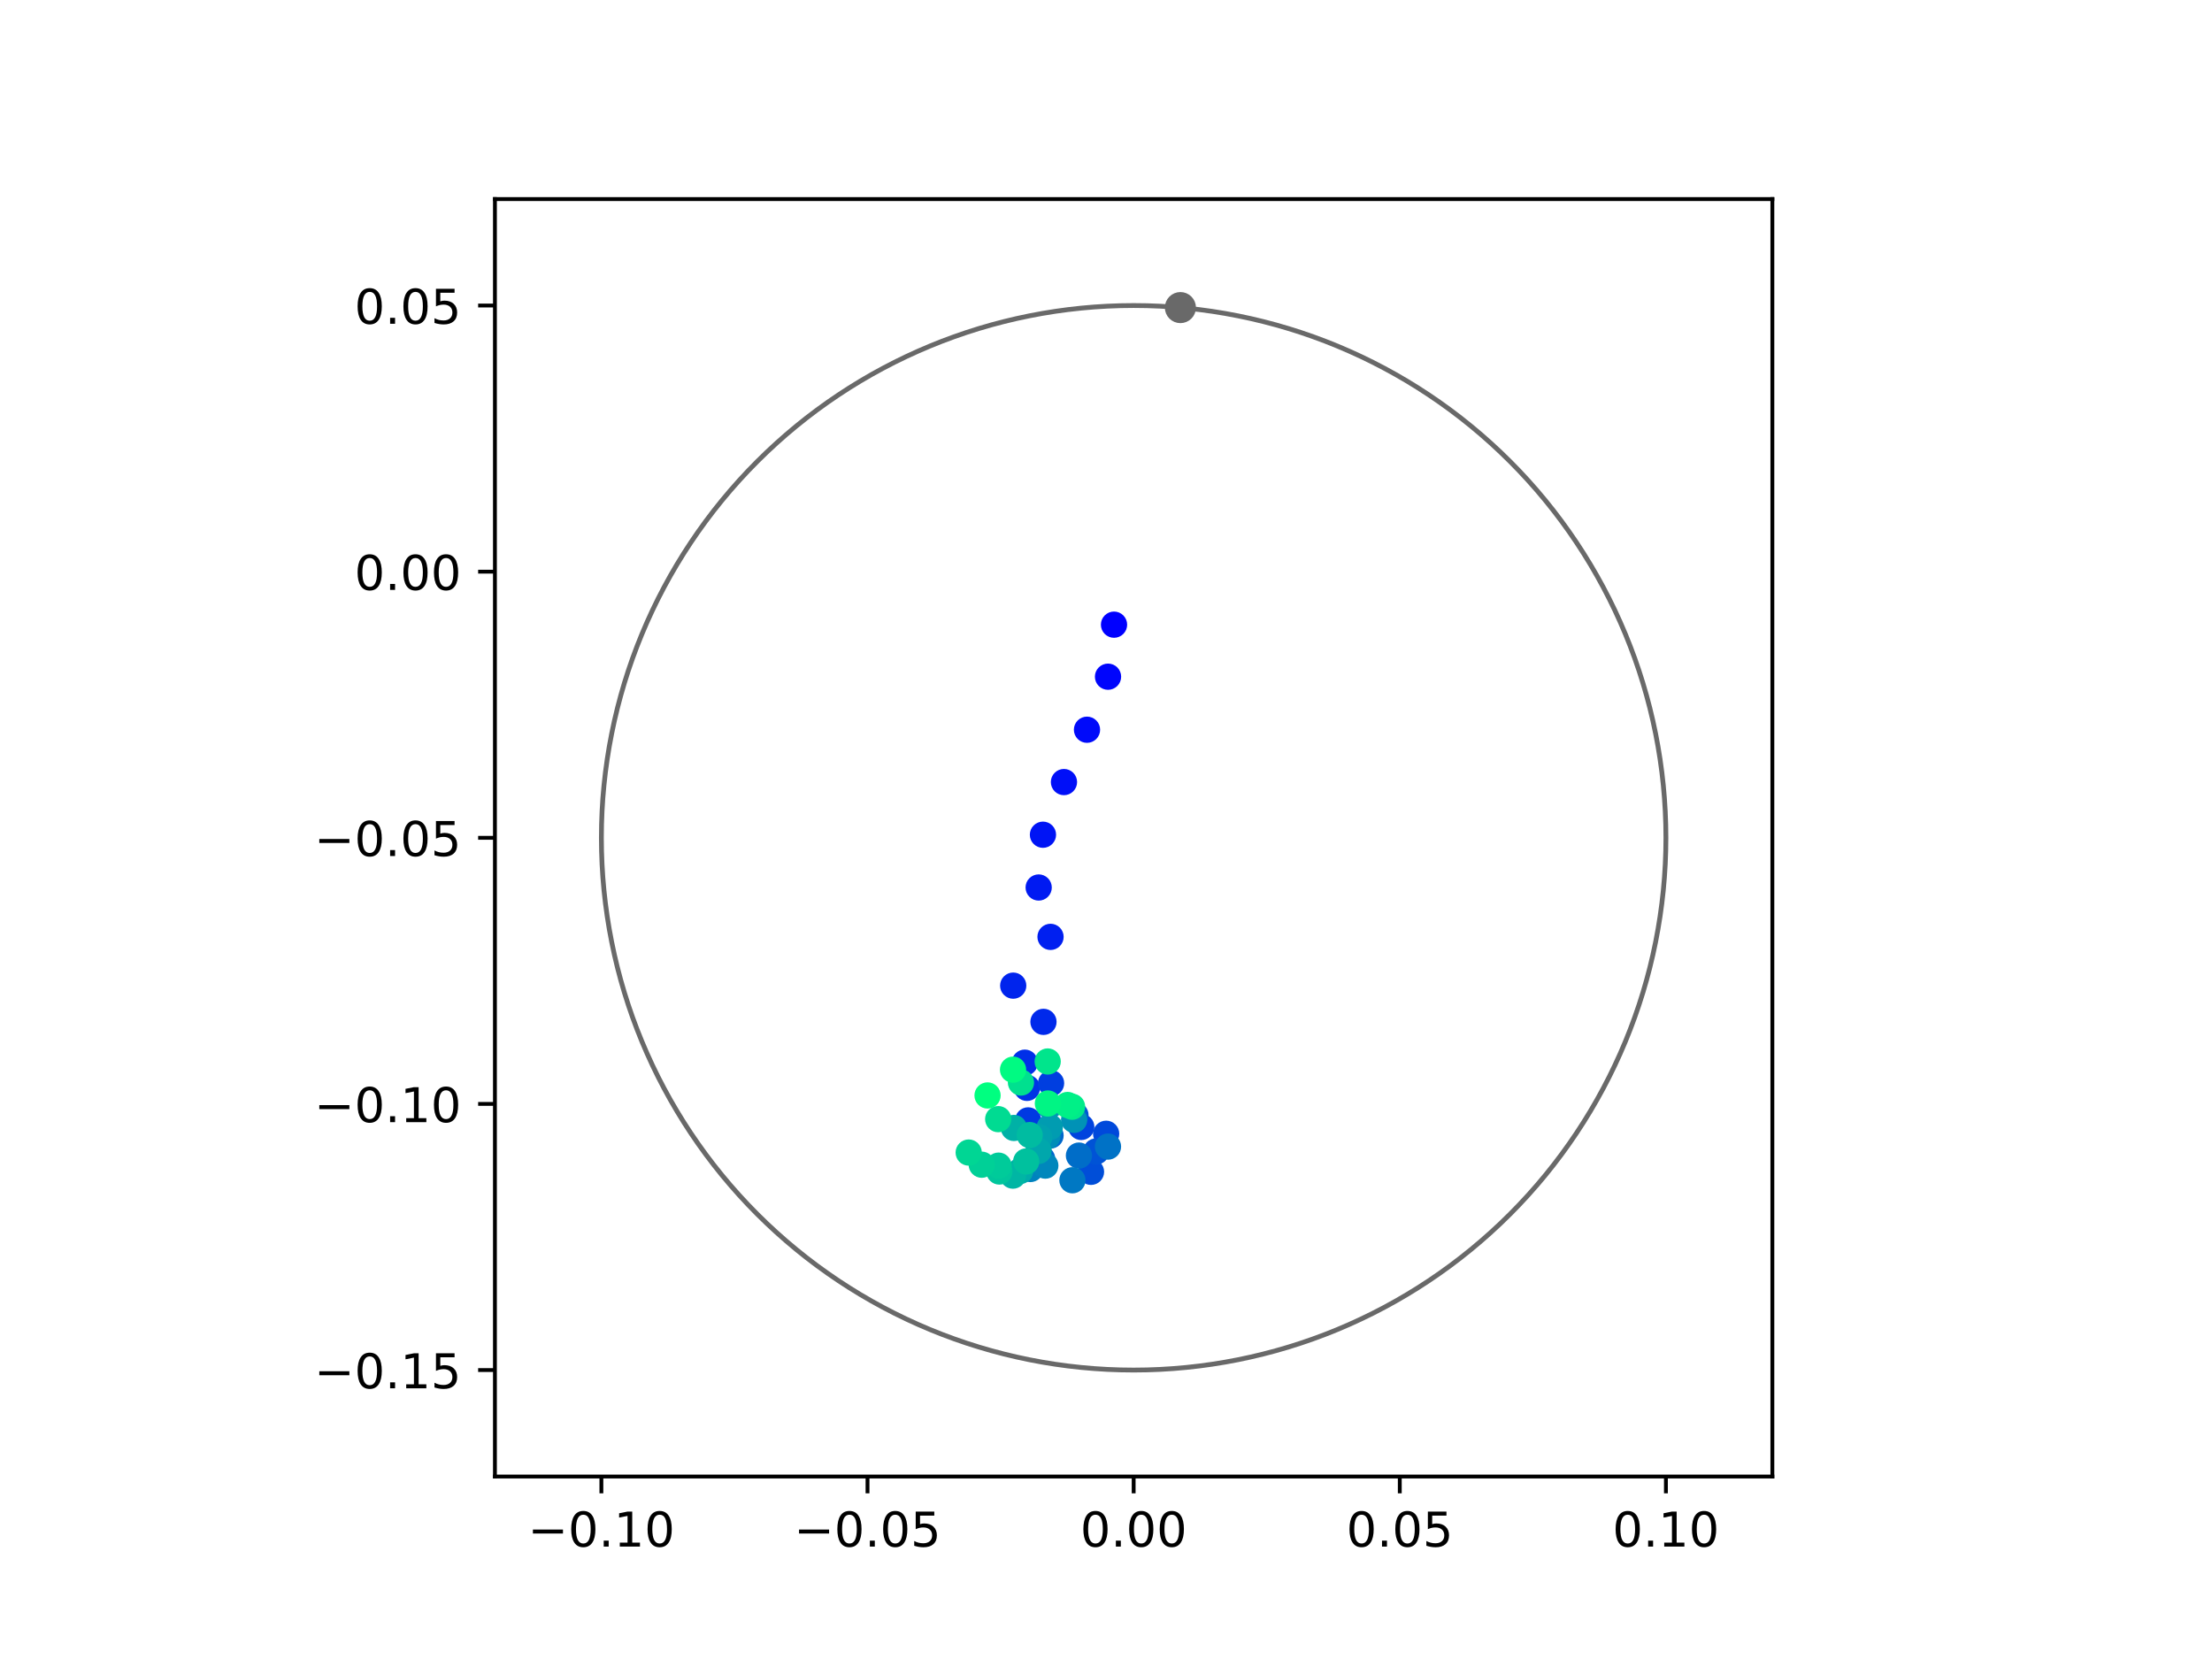 <?xml version="1.0" encoding="utf-8" standalone="no"?>
<!DOCTYPE svg PUBLIC "-//W3C//DTD SVG 1.1//EN"
  "http://www.w3.org/Graphics/SVG/1.1/DTD/svg11.dtd">
<!-- Created with matplotlib (https://matplotlib.org/) -->
<svg height="345.6pt" version="1.1" viewBox="0 0 460.8 345.6" width="460.8pt" xmlns="http://www.w3.org/2000/svg" xmlns:xlink="http://www.w3.org/1999/xlink">
 <defs>
  <style type="text/css">
*{stroke-linecap:butt;stroke-linejoin:round;}
  </style>
 </defs>
 <g id="figure_1">
  <g id="patch_1">
   <path d="M 0 345.6 
L 460.8 345.6 
L 460.8 0 
L 0 0 
z
" style="fill:#ffffff;"/>
  </g>
  <g id="axes_1">
   <g id="patch_2">
    <path d="M 103.104 307.584 
L 369.216 307.584 
L 369.216 41.472 
L 103.104 41.472 
z
" style="fill:#ffffff;"/>
   </g>
   <g id="PathCollection_1">
    <defs>
     <path d="M 0 2.236 
C 0.593 2.236 1.162 2 1.581 1.581 
C 2 1.162 2.236 0.593 2.236 0 
C 2.236 -0.593 2 -1.162 1.581 -1.581 
C 1.162 -2 0.593 -2.236 0 -2.236 
C -0.593 -2.236 -1.162 -2 -1.581 -1.581 
C -2 -1.162 -2.236 -0.593 -2.236 0 
C -2.236 0.593 -2 1.162 -1.581 1.581 
C -1.162 2 -0.593 2.236 0 2.236 
z
" id="C0_0_813b3c2a5d"/>
    </defs>
    <g clip-path="url(#p6a00e2f83b)">
     <use style="fill:#0000ff;stroke:#0000ff;" x="232.071" xlink:href="#C0_0_813b3c2a5d" y="130.131"/>
    </g>
    <g clip-path="url(#p6a00e2f83b)">
     <use style="fill:#0005fc;stroke:#0005fc;" x="230.822" xlink:href="#C0_0_813b3c2a5d" y="140.969"/>
    </g>
    <g clip-path="url(#p6a00e2f83b)">
     <use style="fill:#000afa;stroke:#000afa;" x="226.442" xlink:href="#C0_0_813b3c2a5d" y="152.016"/>
    </g>
    <g clip-path="url(#p6a00e2f83b)">
     <use style="fill:#000ff8;stroke:#000ff8;" x="221.643" xlink:href="#C0_0_813b3c2a5d" y="162.918"/>
    </g>
    <g clip-path="url(#p6a00e2f83b)">
     <use style="fill:#0014f5;stroke:#0014f5;" x="217.266" xlink:href="#C0_0_813b3c2a5d" y="173.888"/>
    </g>
    <g clip-path="url(#p6a00e2f83b)">
     <use style="fill:#001af2;stroke:#001af2;" x="216.375" xlink:href="#C0_0_813b3c2a5d" y="184.882"/>
    </g>
    <g clip-path="url(#p6a00e2f83b)">
     <use style="fill:#001ff0;stroke:#001ff0;" x="218.845" xlink:href="#C0_0_813b3c2a5d" y="195.167"/>
    </g>
    <g clip-path="url(#p6a00e2f83b)">
     <use style="fill:#0024ed;stroke:#0024ed;" x="211.071" xlink:href="#C0_0_813b3c2a5d" y="205.327"/>
    </g>
    <g clip-path="url(#p6a00e2f83b)">
     <use style="fill:#0029eb;stroke:#0029eb;" x="217.373" xlink:href="#C0_0_813b3c2a5d" y="212.871"/>
    </g>
    <g clip-path="url(#p6a00e2f83b)">
     <use style="fill:#002fe8;stroke:#002fe8;" x="213.486" xlink:href="#C0_0_813b3c2a5d" y="221.373"/>
    </g>
    <g clip-path="url(#p6a00e2f83b)">
     <use style="fill:#0034e5;stroke:#0034e5;" x="213.942" xlink:href="#C0_0_813b3c2a5d" y="226.623"/>
    </g>
    <g clip-path="url(#p6a00e2f83b)">
     <use style="fill:#0039e2;stroke:#0039e2;" x="214.181" xlink:href="#C0_0_813b3c2a5d" y="233.397"/>
    </g>
    <g clip-path="url(#p6a00e2f83b)">
     <use style="fill:#003ee0;stroke:#003ee0;" x="218.958" xlink:href="#C0_0_813b3c2a5d" y="225.654"/>
    </g>
    <g clip-path="url(#p6a00e2f83b)">
     <use style="fill:#0043de;stroke:#0043de;" x="225.246" xlink:href="#C0_0_813b3c2a5d" y="234.766"/>
    </g>
    <g clip-path="url(#p6a00e2f83b)">
     <use style="fill:#0049db;stroke:#0049db;" x="230.429" xlink:href="#C0_0_813b3c2a5d" y="236.184"/>
    </g>
    <g clip-path="url(#p6a00e2f83b)">
     <use style="fill:#004ed8;stroke:#004ed8;" x="227.276" xlink:href="#C0_0_813b3c2a5d" y="244.113"/>
    </g>
    <g clip-path="url(#p6a00e2f83b)">
     <use style="fill:#0053d6;stroke:#0053d6;" x="228.345" xlink:href="#C0_0_813b3c2a5d" y="239.872"/>
    </g>
    <g clip-path="url(#p6a00e2f83b)">
     <use style="fill:#0058d3;stroke:#0058d3;" x="224.041" xlink:href="#C0_0_813b3c2a5d" y="232.306"/>
    </g>
    <g clip-path="url(#p6a00e2f83b)">
     <use style="fill:#005ed0;stroke:#005ed0;" x="216.658" xlink:href="#C0_0_813b3c2a5d" y="236.959"/>
    </g>
    <g clip-path="url(#p6a00e2f83b)">
     <use style="fill:#0063ce;stroke:#0063ce;" x="217.088" xlink:href="#C0_0_813b3c2a5d" y="241.407"/>
    </g>
    <g clip-path="url(#p6a00e2f83b)">
     <use style="fill:#0068cb;stroke:#0068cb;" x="218.849" xlink:href="#C0_0_813b3c2a5d" y="236.545"/>
    </g>
    <g clip-path="url(#p6a00e2f83b)">
     <use style="fill:#006dc8;stroke:#006dc8;" x="224.763" xlink:href="#C0_0_813b3c2a5d" y="240.73"/>
    </g>
    <g clip-path="url(#p6a00e2f83b)">
     <use style="fill:#0072c6;stroke:#0072c6;" x="230.814" xlink:href="#C0_0_813b3c2a5d" y="238.855"/>
    </g>
    <g clip-path="url(#p6a00e2f83b)">
     <use style="fill:#0078c3;stroke:#0078c3;" x="223.404" xlink:href="#C0_0_813b3c2a5d" y="245.869"/>
    </g>
    <g clip-path="url(#p6a00e2f83b)">
     <use style="fill:#007dc0;stroke:#007dc0;" x="216.373" xlink:href="#C0_0_813b3c2a5d" y="238.453"/>
    </g>
    <g clip-path="url(#p6a00e2f83b)">
     <use style="fill:#0082be;stroke:#0082be;" x="214.651" xlink:href="#C0_0_813b3c2a5d" y="243.528"/>
    </g>
    <g clip-path="url(#p6a00e2f83b)">
     <use style="fill:#0087bc;stroke:#0087bc;" x="217.761" xlink:href="#C0_0_813b3c2a5d" y="242.819"/>
    </g>
    <g clip-path="url(#p6a00e2f83b)">
     <use style="fill:#008db8;stroke:#008db8;" x="218.181" xlink:href="#C0_0_813b3c2a5d" y="236.726"/>
    </g>
    <g clip-path="url(#p6a00e2f83b)">
     <use style="fill:#0092b6;stroke:#0092b6;" x="223.759" xlink:href="#C0_0_813b3c2a5d" y="233.285"/>
    </g>
    <g clip-path="url(#p6a00e2f83b)">
     <use style="fill:#0097b3;stroke:#0097b3;" x="218.623" xlink:href="#C0_0_813b3c2a5d" y="230.391"/>
    </g>
    <g clip-path="url(#p6a00e2f83b)">
     <use style="fill:#009cb1;stroke:#009cb1;" x="218.695" xlink:href="#C0_0_813b3c2a5d" y="234.798"/>
    </g>
    <g clip-path="url(#p6a00e2f83b)">
     <use style="fill:#00a1ae;stroke:#00a1ae;" x="216.488" xlink:href="#C0_0_813b3c2a5d" y="236.893"/>
    </g>
    <g clip-path="url(#p6a00e2f83b)">
     <use style="fill:#00a7ac;stroke:#00a7ac;" x="216.345" xlink:href="#C0_0_813b3c2a5d" y="239.757"/>
    </g>
    <g clip-path="url(#p6a00e2f83b)">
     <use style="fill:#00aca9;stroke:#00aca9;" x="212.513" xlink:href="#C0_0_813b3c2a5d" y="243.943"/>
    </g>
    <g clip-path="url(#p6a00e2f83b)">
     <use style="fill:#00b1a6;stroke:#00b1a6;" x="211.219" xlink:href="#C0_0_813b3c2a5d" y="234.972"/>
    </g>
    <g clip-path="url(#p6a00e2f83b)">
     <use style="fill:#00b6a4;stroke:#00b6a4;" x="211.012" xlink:href="#C0_0_813b3c2a5d" y="244.906"/>
    </g>
    <g clip-path="url(#p6a00e2f83b)">
     <use style="fill:#00bca1;stroke:#00bca1;" x="214.504" xlink:href="#C0_0_813b3c2a5d" y="236.455"/>
    </g>
    <g clip-path="url(#p6a00e2f83b)">
     <use style="fill:#00c19e;stroke:#00c19e;" x="213.77" xlink:href="#C0_0_813b3c2a5d" y="241.956"/>
    </g>
    <g clip-path="url(#p6a00e2f83b)">
     <use style="fill:#00c69c;stroke:#00c69c;" x="208.183" xlink:href="#C0_0_813b3c2a5d" y="244.047"/>
    </g>
    <g clip-path="url(#p6a00e2f83b)">
     <use style="fill:#00cb9a;stroke:#00cb9a;" x="208.013" xlink:href="#C0_0_813b3c2a5d" y="242.824"/>
    </g>
    <g clip-path="url(#p6a00e2f83b)">
     <use style="fill:#00d097;stroke:#00d097;" x="204.517" xlink:href="#C0_0_813b3c2a5d" y="242.629"/>
    </g>
    <g clip-path="url(#p6a00e2f83b)">
     <use style="fill:#00d694;stroke:#00d694;" x="201.798" xlink:href="#C0_0_813b3c2a5d" y="240.099"/>
    </g>
    <g clip-path="url(#p6a00e2f83b)">
     <use style="fill:#00db92;stroke:#00db92;" x="207.943" xlink:href="#C0_0_813b3c2a5d" y="233.137"/>
    </g>
    <g clip-path="url(#p6a00e2f83b)">
     <use style="fill:#00e08f;stroke:#00e08f;" x="212.685" xlink:href="#C0_0_813b3c2a5d" y="225.513"/>
    </g>
    <g clip-path="url(#p6a00e2f83b)">
     <use style="fill:#00e58c;stroke:#00e58c;" x="218.253" xlink:href="#C0_0_813b3c2a5d" y="221.129"/>
    </g>
    <g clip-path="url(#p6a00e2f83b)">
     <use style="fill:#00eb8a;stroke:#00eb8a;" x="223.331" xlink:href="#C0_0_813b3c2a5d" y="230.551"/>
    </g>
    <g clip-path="url(#p6a00e2f83b)">
     <use style="fill:#00f087;stroke:#00f087;" x="222.397" xlink:href="#C0_0_813b3c2a5d" y="230.185"/>
    </g>
    <g clip-path="url(#p6a00e2f83b)">
     <use style="fill:#00f584;stroke:#00f584;" x="218.297" xlink:href="#C0_0_813b3c2a5d" y="229.877"/>
    </g>
    <g clip-path="url(#p6a00e2f83b)">
     <use style="fill:#00fa82;stroke:#00fa82;" x="211.035" xlink:href="#C0_0_813b3c2a5d" y="222.83"/>
    </g>
    <g clip-path="url(#p6a00e2f83b)">
     <use style="fill:#00ff80;stroke:#00ff80;" x="205.724" xlink:href="#C0_0_813b3c2a5d" y="228.204"/>
    </g>
   </g>
   <g id="PathCollection_2">
    <defs>
     <path d="M 0 2.739 
C 0.726 2.739 1.423 2.45 1.936 1.936 
C 2.45 1.423 2.739 0.726 2.739 0 
C 2.739 -0.726 2.45 -1.423 1.936 -1.936 
C 1.423 -2.45 0.726 -2.739 0 -2.739 
C -0.726 -2.739 -1.423 -2.45 -1.936 -1.936 
C -2.45 -1.423 -2.739 -0.726 -2.739 0 
C -2.739 0.726 -2.45 1.423 -1.936 1.936 
C -1.423 2.45 -0.726 2.739 0 2.739 
z
" id="m0917edb432" style="stroke:#696969;"/>
    </defs>
    <g clip-path="url(#p6a00e2f83b)">
     <use style="fill:#696969;stroke:#696969;" x="245.901" xlink:href="#m0917edb432" y="64.077"/>
    </g>
   </g>
   <g id="patch_3">
    <path clip-path="url(#p6a00e2f83b)" d="M 236.16 285.408 
C 265.566 285.408 293.771 273.725 314.564 252.932 
C 335.357 232.139 347.04 203.934 347.04 174.528 
C 347.04 145.122 335.357 116.917 314.564 96.124 
C 293.771 75.331 265.566 63.648 236.16 63.648 
C 206.754 63.648 178.549 75.331 157.756 96.124 
C 136.963 116.917 125.28 145.122 125.28 174.528 
C 125.28 203.934 136.963 232.139 157.756 252.932 
C 178.549 273.725 206.754 285.408 236.16 285.408 
z
" style="fill:none;stroke:#696969;stroke-linejoin:miter;"/>
   </g>
   <g id="matplotlib.axis_1">
    <g id="xtick_1">
     <g id="line2d_1">
      <defs>
       <path d="M 0 0 
L 0 3.5 
" id="m04c446c0c7" style="stroke:#000000;stroke-width:0.8;"/>
      </defs>
      <g>
       <use style="stroke:#000000;stroke-width:0.8;" x="125.28" xlink:href="#m04c446c0c7" y="307.584"/>
      </g>
     </g>
     <g id="text_1">
      <!-- −0.10 -->
      <defs>
       <path d="M 10.594 35.5 
L 73.188 35.5 
L 73.188 27.203 
L 10.594 27.203 
z
" id="DejaVuSans-8722"/>
       <path d="M 31.781 66.406 
Q 24.172 66.406 20.328 58.906 
Q 16.5 51.422 16.5 36.375 
Q 16.5 21.391 20.328 13.891 
Q 24.172 6.391 31.781 6.391 
Q 39.453 6.391 43.281 13.891 
Q 47.125 21.391 47.125 36.375 
Q 47.125 51.422 43.281 58.906 
Q 39.453 66.406 31.781 66.406 
z
M 31.781 74.219 
Q 44.047 74.219 50.516 64.516 
Q 56.984 54.828 56.984 36.375 
Q 56.984 17.969 50.516 8.266 
Q 44.047 -1.422 31.781 -1.422 
Q 19.531 -1.422 13.062 8.266 
Q 6.594 17.969 6.594 36.375 
Q 6.594 54.828 13.062 64.516 
Q 19.531 74.219 31.781 74.219 
z
" id="DejaVuSans-48"/>
       <path d="M 10.688 12.406 
L 21 12.406 
L 21 0 
L 10.688 0 
z
" id="DejaVuSans-46"/>
       <path d="M 12.406 8.297 
L 28.516 8.297 
L 28.516 63.922 
L 10.984 60.406 
L 10.984 69.391 
L 28.422 72.906 
L 38.281 72.906 
L 38.281 8.297 
L 54.391 8.297 
L 54.391 0 
L 12.406 0 
z
" id="DejaVuSans-49"/>
      </defs>
      <g transform="translate(109.957 322.182)scale(0.1 -0.1)">
       <use xlink:href="#DejaVuSans-8722"/>
       <use x="83.789" xlink:href="#DejaVuSans-48"/>
       <use x="147.412" xlink:href="#DejaVuSans-46"/>
       <use x="179.199" xlink:href="#DejaVuSans-49"/>
       <use x="242.822" xlink:href="#DejaVuSans-48"/>
      </g>
     </g>
    </g>
    <g id="xtick_2">
     <g id="line2d_2">
      <g>
       <use style="stroke:#000000;stroke-width:0.8;" x="180.72" xlink:href="#m04c446c0c7" y="307.584"/>
      </g>
     </g>
     <g id="text_2">
      <!-- −0.05 -->
      <defs>
       <path d="M 10.797 72.906 
L 49.516 72.906 
L 49.516 64.594 
L 19.828 64.594 
L 19.828 46.734 
Q 21.969 47.469 24.109 47.828 
Q 26.266 48.188 28.422 48.188 
Q 40.625 48.188 47.75 41.5 
Q 54.891 34.812 54.891 23.391 
Q 54.891 11.625 47.562 5.094 
Q 40.234 -1.422 26.906 -1.422 
Q 22.312 -1.422 17.547 -0.641 
Q 12.797 0.141 7.719 1.703 
L 7.719 11.625 
Q 12.109 9.234 16.797 8.062 
Q 21.484 6.891 26.703 6.891 
Q 35.156 6.891 40.078 11.328 
Q 45.016 15.766 45.016 23.391 
Q 45.016 31 40.078 35.438 
Q 35.156 39.891 26.703 39.891 
Q 22.75 39.891 18.812 39.016 
Q 14.891 38.141 10.797 36.281 
z
" id="DejaVuSans-53"/>
      </defs>
      <g transform="translate(165.397 322.182)scale(0.1 -0.1)">
       <use xlink:href="#DejaVuSans-8722"/>
       <use x="83.789" xlink:href="#DejaVuSans-48"/>
       <use x="147.412" xlink:href="#DejaVuSans-46"/>
       <use x="179.199" xlink:href="#DejaVuSans-48"/>
       <use x="242.822" xlink:href="#DejaVuSans-53"/>
      </g>
     </g>
    </g>
    <g id="xtick_3">
     <g id="line2d_3">
      <g>
       <use style="stroke:#000000;stroke-width:0.8;" x="236.16" xlink:href="#m04c446c0c7" y="307.584"/>
      </g>
     </g>
     <g id="text_3">
      <!-- 0.00 -->
      <g transform="translate(225.027 322.182)scale(0.1 -0.1)">
       <use xlink:href="#DejaVuSans-48"/>
       <use x="63.623" xlink:href="#DejaVuSans-46"/>
       <use x="95.41" xlink:href="#DejaVuSans-48"/>
       <use x="159.033" xlink:href="#DejaVuSans-48"/>
      </g>
     </g>
    </g>
    <g id="xtick_4">
     <g id="line2d_4">
      <g>
       <use style="stroke:#000000;stroke-width:0.8;" x="291.6" xlink:href="#m04c446c0c7" y="307.584"/>
      </g>
     </g>
     <g id="text_4">
      <!-- 0.05 -->
      <g transform="translate(280.467 322.182)scale(0.1 -0.1)">
       <use xlink:href="#DejaVuSans-48"/>
       <use x="63.623" xlink:href="#DejaVuSans-46"/>
       <use x="95.41" xlink:href="#DejaVuSans-48"/>
       <use x="159.033" xlink:href="#DejaVuSans-53"/>
      </g>
     </g>
    </g>
    <g id="xtick_5">
     <g id="line2d_5">
      <g>
       <use style="stroke:#000000;stroke-width:0.8;" x="347.04" xlink:href="#m04c446c0c7" y="307.584"/>
      </g>
     </g>
     <g id="text_5">
      <!-- 0.10 -->
      <g transform="translate(335.907 322.182)scale(0.1 -0.1)">
       <use xlink:href="#DejaVuSans-48"/>
       <use x="63.623" xlink:href="#DejaVuSans-46"/>
       <use x="95.41" xlink:href="#DejaVuSans-49"/>
       <use x="159.033" xlink:href="#DejaVuSans-48"/>
      </g>
     </g>
    </g>
   </g>
   <g id="matplotlib.axis_2">
    <g id="ytick_1">
     <g id="line2d_6">
      <defs>
       <path d="M 0 0 
L -3.5 0 
" id="m47c493b399" style="stroke:#000000;stroke-width:0.8;"/>
      </defs>
      <g>
       <use style="stroke:#000000;stroke-width:0.8;" x="103.104" xlink:href="#m47c493b399" y="285.408"/>
      </g>
     </g>
     <g id="text_6">
      <!-- −0.15 -->
      <g transform="translate(65.459 289.207)scale(0.1 -0.1)">
       <use xlink:href="#DejaVuSans-8722"/>
       <use x="83.789" xlink:href="#DejaVuSans-48"/>
       <use x="147.412" xlink:href="#DejaVuSans-46"/>
       <use x="179.199" xlink:href="#DejaVuSans-49"/>
       <use x="242.822" xlink:href="#DejaVuSans-53"/>
      </g>
     </g>
    </g>
    <g id="ytick_2">
     <g id="line2d_7">
      <g>
       <use style="stroke:#000000;stroke-width:0.8;" x="103.104" xlink:href="#m47c493b399" y="229.968"/>
      </g>
     </g>
     <g id="text_7">
      <!-- −0.10 -->
      <g transform="translate(65.459 233.767)scale(0.1 -0.1)">
       <use xlink:href="#DejaVuSans-8722"/>
       <use x="83.789" xlink:href="#DejaVuSans-48"/>
       <use x="147.412" xlink:href="#DejaVuSans-46"/>
       <use x="179.199" xlink:href="#DejaVuSans-49"/>
       <use x="242.822" xlink:href="#DejaVuSans-48"/>
      </g>
     </g>
    </g>
    <g id="ytick_3">
     <g id="line2d_8">
      <g>
       <use style="stroke:#000000;stroke-width:0.8;" x="103.104" xlink:href="#m47c493b399" y="174.528"/>
      </g>
     </g>
     <g id="text_8">
      <!-- −0.05 -->
      <g transform="translate(65.459 178.327)scale(0.1 -0.1)">
       <use xlink:href="#DejaVuSans-8722"/>
       <use x="83.789" xlink:href="#DejaVuSans-48"/>
       <use x="147.412" xlink:href="#DejaVuSans-46"/>
       <use x="179.199" xlink:href="#DejaVuSans-48"/>
       <use x="242.822" xlink:href="#DejaVuSans-53"/>
      </g>
     </g>
    </g>
    <g id="ytick_4">
     <g id="line2d_9">
      <g>
       <use style="stroke:#000000;stroke-width:0.8;" x="103.104" xlink:href="#m47c493b399" y="119.088"/>
      </g>
     </g>
     <g id="text_9">
      <!-- 0.00 -->
      <g transform="translate(73.838 122.887)scale(0.1 -0.1)">
       <use xlink:href="#DejaVuSans-48"/>
       <use x="63.623" xlink:href="#DejaVuSans-46"/>
       <use x="95.41" xlink:href="#DejaVuSans-48"/>
       <use x="159.033" xlink:href="#DejaVuSans-48"/>
      </g>
     </g>
    </g>
    <g id="ytick_5">
     <g id="line2d_10">
      <g>
       <use style="stroke:#000000;stroke-width:0.8;" x="103.104" xlink:href="#m47c493b399" y="63.648"/>
      </g>
     </g>
     <g id="text_10">
      <!-- 0.05 -->
      <g transform="translate(73.838 67.447)scale(0.1 -0.1)">
       <use xlink:href="#DejaVuSans-48"/>
       <use x="63.623" xlink:href="#DejaVuSans-46"/>
       <use x="95.41" xlink:href="#DejaVuSans-48"/>
       <use x="159.033" xlink:href="#DejaVuSans-53"/>
      </g>
     </g>
    </g>
   </g>
   <g id="patch_4">
    <path d="M 103.104 307.584 
L 103.104 41.472 
" style="fill:none;stroke:#000000;stroke-linecap:square;stroke-linejoin:miter;stroke-width:0.8;"/>
   </g>
   <g id="patch_5">
    <path d="M 369.216 307.584 
L 369.216 41.472 
" style="fill:none;stroke:#000000;stroke-linecap:square;stroke-linejoin:miter;stroke-width:0.8;"/>
   </g>
   <g id="patch_6">
    <path d="M 103.104 307.584 
L 369.216 307.584 
" style="fill:none;stroke:#000000;stroke-linecap:square;stroke-linejoin:miter;stroke-width:0.8;"/>
   </g>
   <g id="patch_7">
    <path d="M 103.104 41.472 
L 369.216 41.472 
" style="fill:none;stroke:#000000;stroke-linecap:square;stroke-linejoin:miter;stroke-width:0.8;"/>
   </g>
  </g>
 </g>
 <defs>
  <clipPath id="p6a00e2f83b">
   <rect height="266.112" width="266.112" x="103.104" y="41.472"/>
  </clipPath>
 </defs>
</svg>

